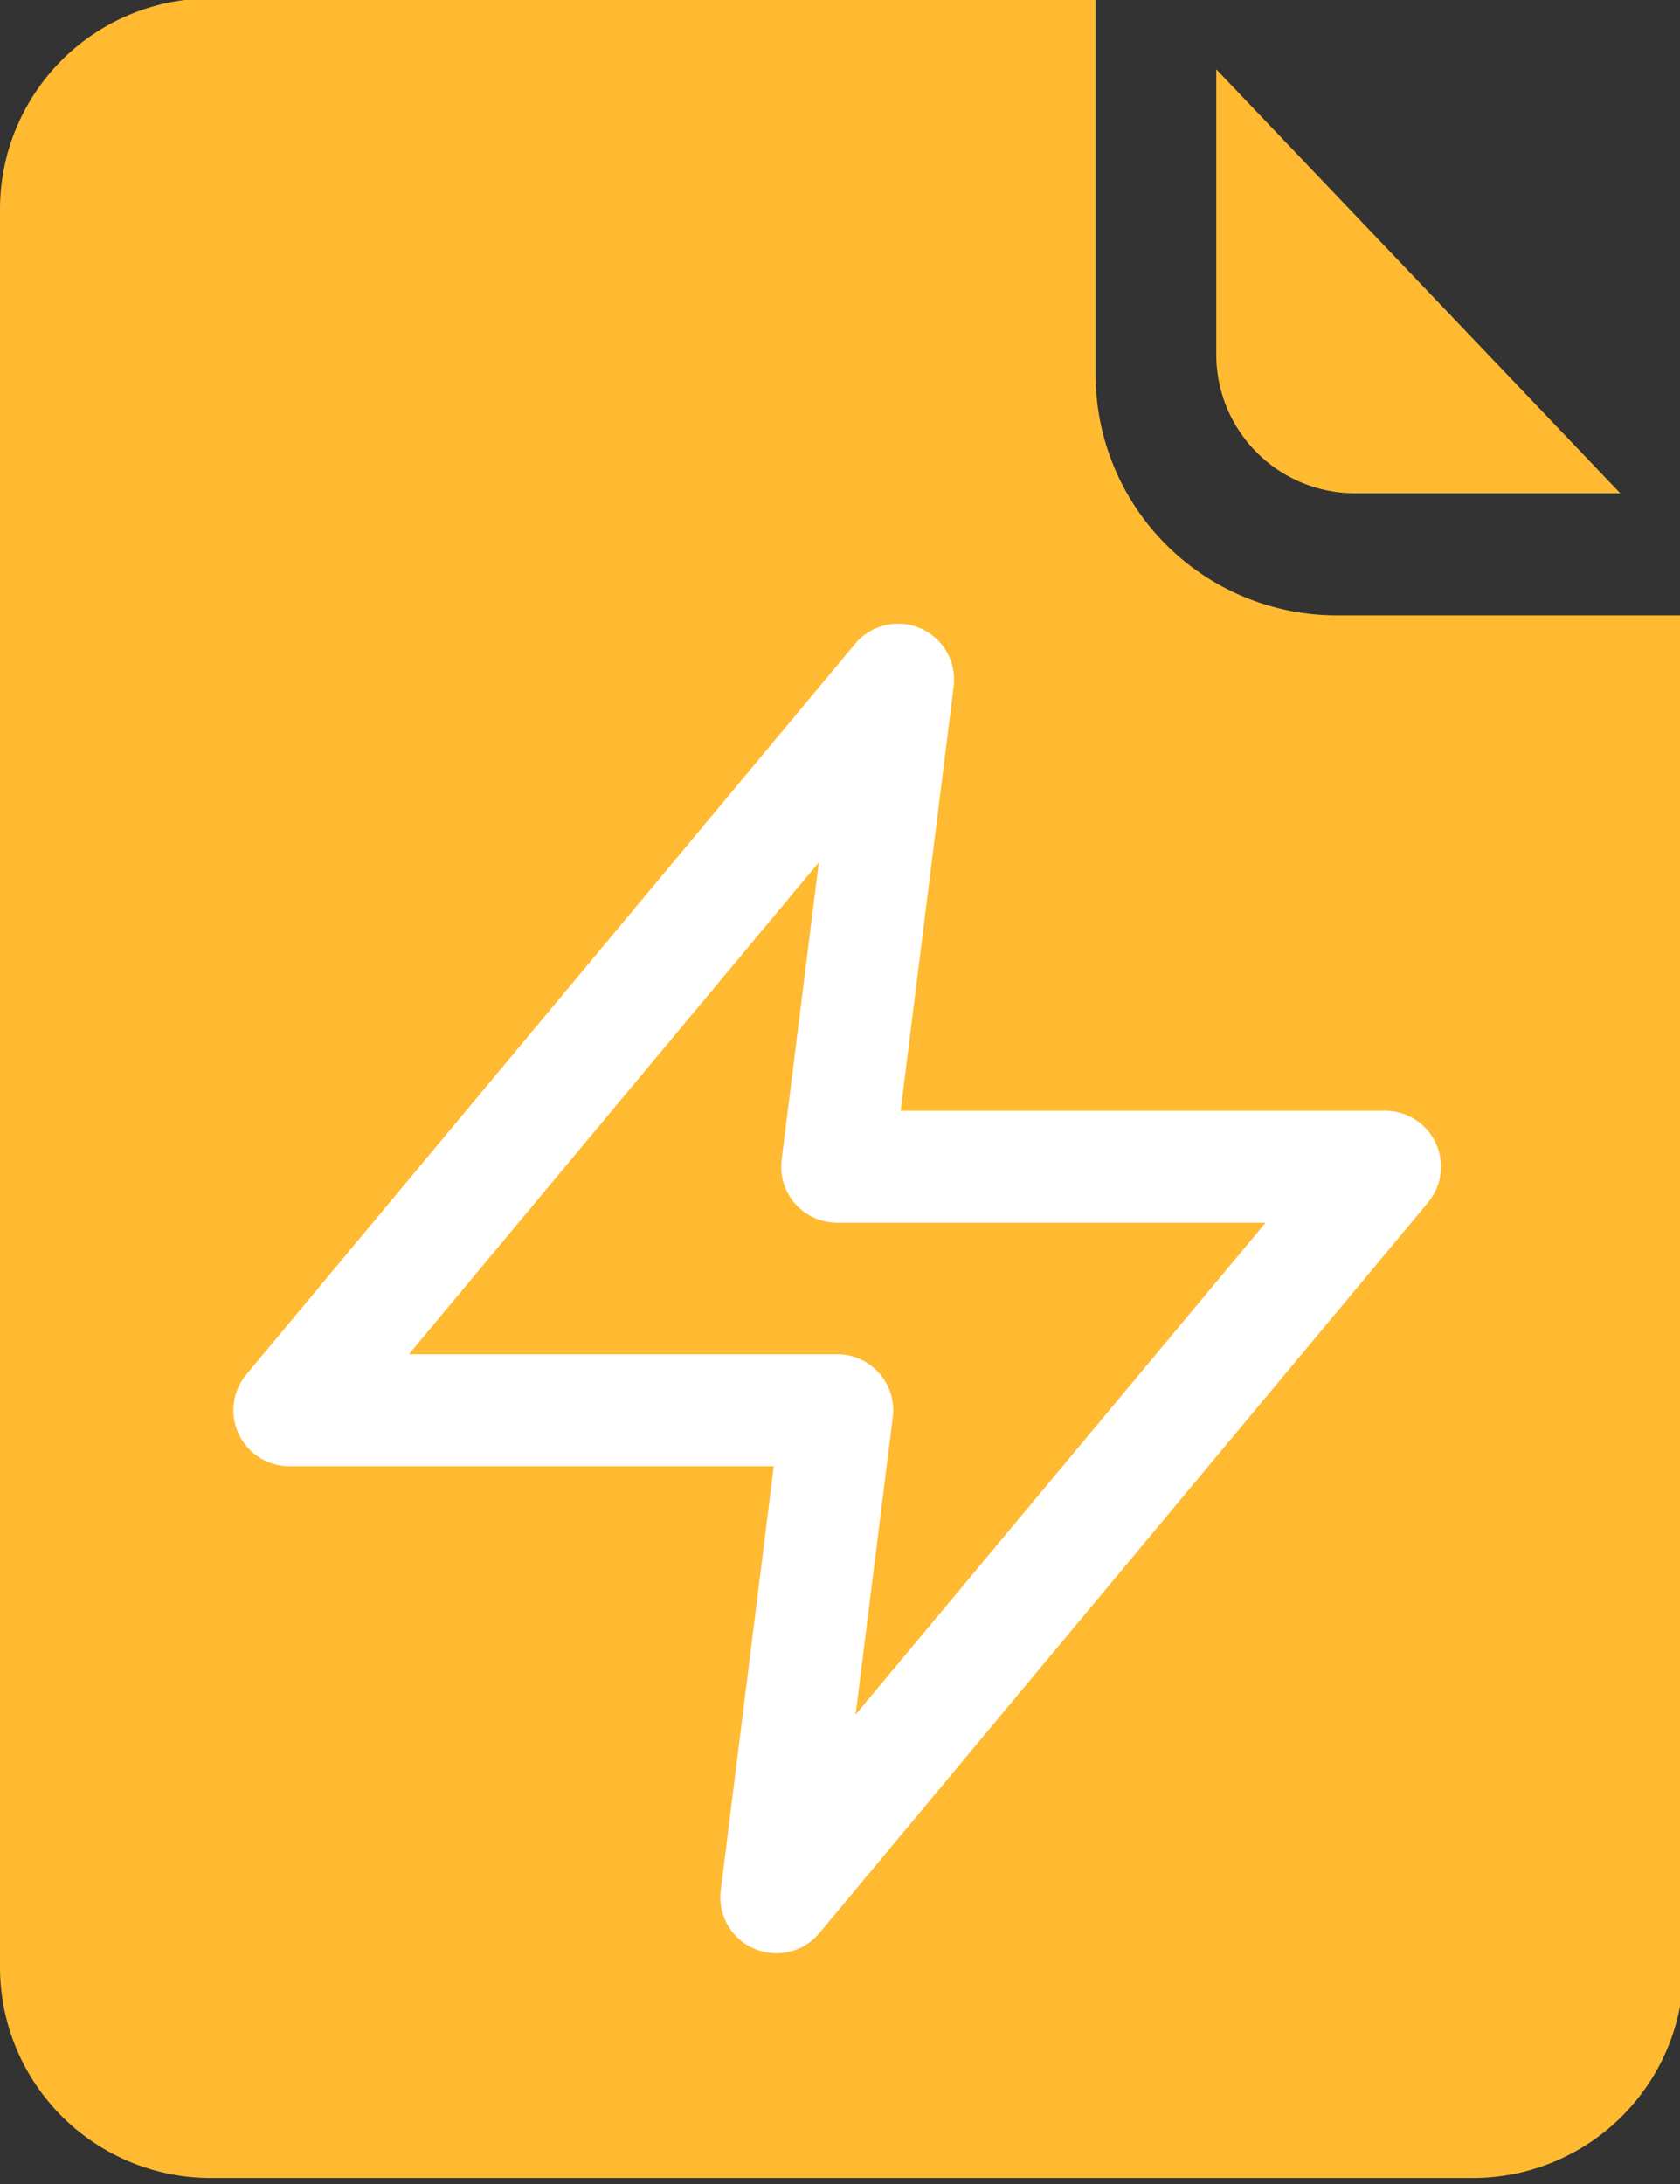 <svg xmlns="http://www.w3.org/2000/svg" xmlns:xlink="http://www.w3.org/1999/xlink" width="90" height="117" viewBox="0 0 90 117">
  <rect x="0" y="0" width="90" height="117" fill="#333333" stroke="none"/>
  <defs>
    <clipPath id="clip-path">
      <rect id="Rectangle_1425" data-name="Rectangle 1425" width="90" height="117" rx="9" transform="translate(0.124 0.084)" fill="#fff" stroke="#707070" stroke-width="1"/>
    </clipPath>
  </defs>
  <g id="區間用電統計" transform="translate(-0.124 -0.084)" clip-path="url(#clip-path)">
    <g id="Group_27188" data-name="Group 27188" transform="translate(-16.77 -0.003)">
      <g id="surface1" transform="translate(16.894)">
        <path id="Path_31230" data-name="Path 31230" d="M59.192,20.141V0H11.744A11.3,11.3,0,0,0,.5,11.213v94.34a11.3,11.3,0,0,0,11.244,11.213H79.457A11.3,11.3,0,0,0,90.7,105.553v-72.5H72.135A12.913,12.913,0,0,1,59.192,20.141Z" transform="translate(-0.5)" fill="#ffba31"/>
        <path id="Path_31231" data-name="Path 31231" d="M287,39.373h14.17L279.527,16.66V31.927A7.433,7.433,0,0,0,287,39.373Zm0,0" transform="translate(-214.37 -12.861)" fill="#ffba31"/>
      </g>
    </g>
    <path id="zap" d="M35.613-1a3,3,0,0,1,2.976,3.372L35.749,25.09H61.7a3,3,0,0,1,2.3,4.921L31.394,69.145a3,3,0,0,1-5.281-2.293l2.84-22.718H3A3,3,0,0,1,.7,39.214L33.308.079A3,3,0,0,1,35.613-1ZM55.3,31.09H32.351a3,3,0,0,1-2.977-3.372l1.992-15.936L9.405,38.135H32.351a3,3,0,0,1,2.977,3.372L33.336,57.443Z" transform="translate(12.624 34.498)" fill="#fff"/>
  </g>
</svg>
